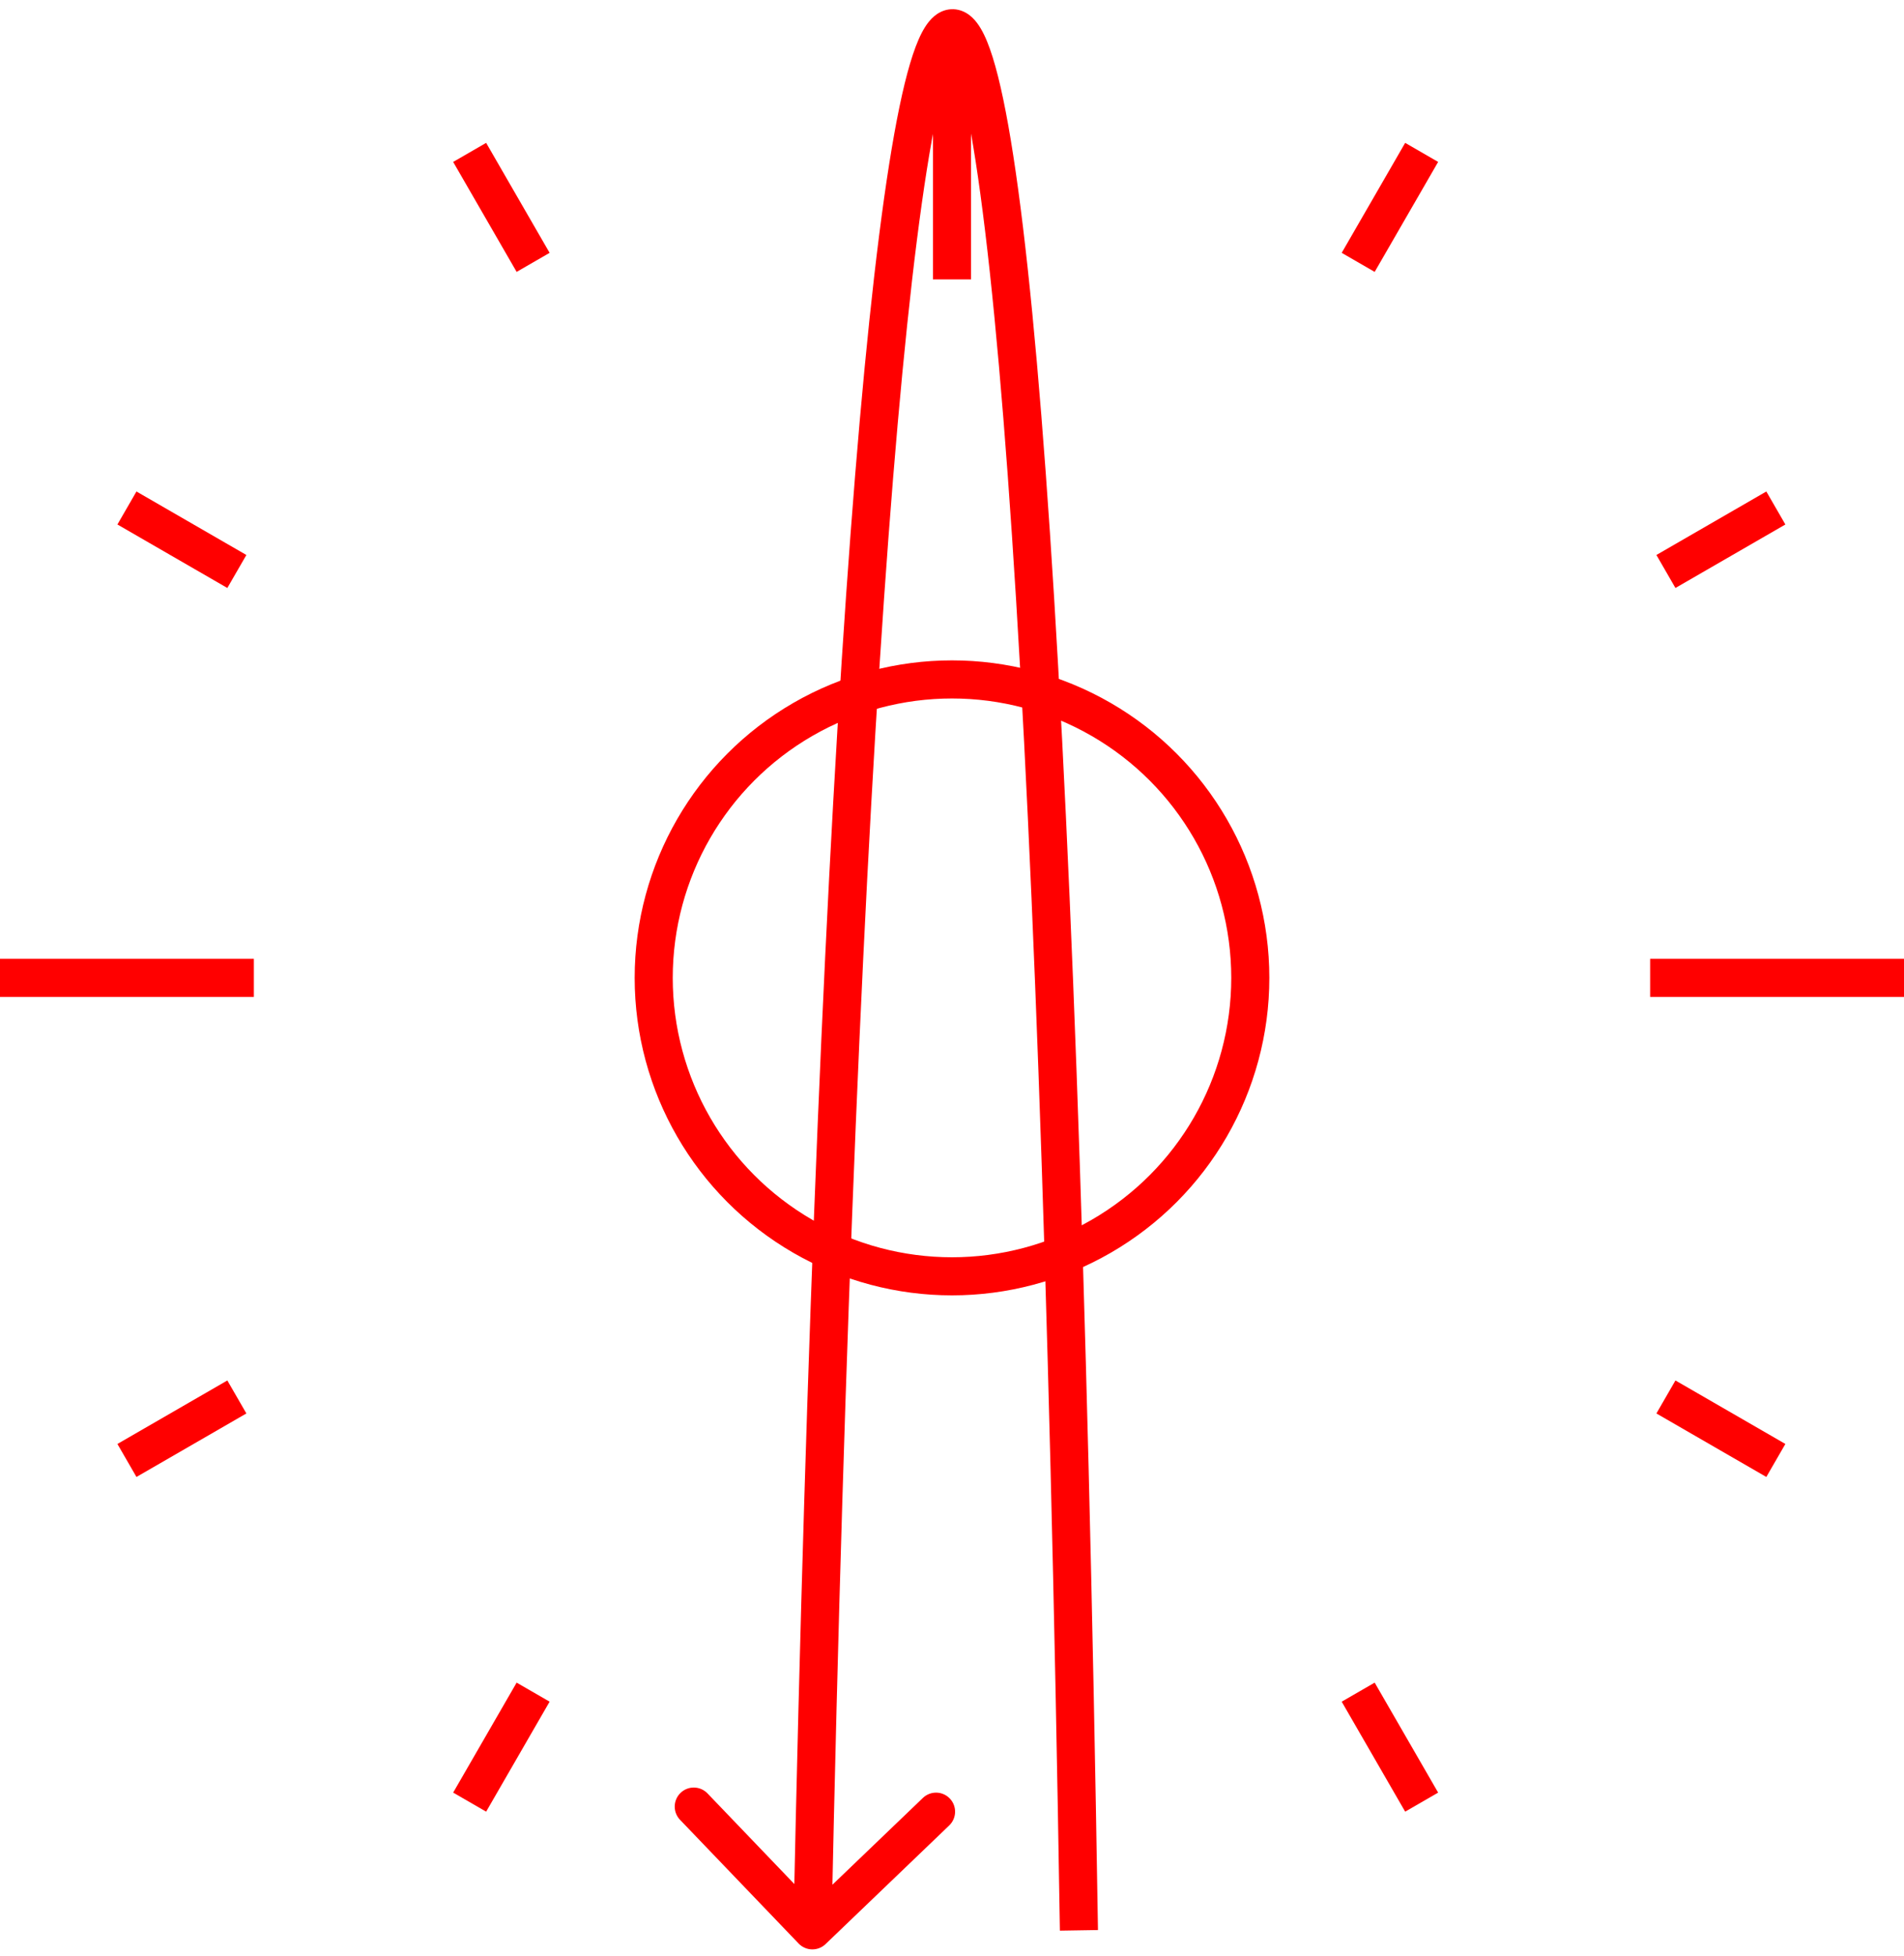 <svg width="150" height="154" viewBox="0 0 150 154" fill="none" xmlns="http://www.w3.org/2000/svg">
<circle cx="75" cy="77" r="23.5" stroke="#FF0000" stroke-width="3"/>
<path d="M0 77H10H20M150 77H140H130" stroke="#FF0000" stroke-width="3"/>
<path d="M10 115L18.66 110M139.904 40L131.244 45" stroke="#FF0000" stroke-width="3"/>
<path d="M10 40L18.66 45M139.904 115L131.244 110" stroke="#FF0000" stroke-width="3"/>
<path d="M37 141.904L42 133.244M112 12L107 20.66" stroke="#FF0000" stroke-width="3"/>
<path d="M37 12L42 20.66M112 141.904L107 133.244" stroke="#FF0000" stroke-width="3"/>
<path d="M75 2V12V22" stroke="#FF0000" stroke-width="3"/>
<path d="M62.917 153.038C63.491 153.636 64.44 153.656 65.038 153.083L74.782 143.739C75.38 143.165 75.4 142.216 74.826 141.618C74.253 141.02 73.303 141 72.706 141.574L64.044 149.879L55.739 141.218C55.165 140.62 54.216 140.6 53.618 141.174C53.02 141.747 53 142.697 53.573 143.295L62.917 153.038ZM64 152L65.5 152.032C66.499 104.294 68.105 67.436 69.999 42.254C70.947 29.658 71.966 20.013 73.012 13.398C73.536 10.085 74.06 7.577 74.572 5.855C74.829 4.99 75.069 4.375 75.278 3.971C75.52 3.504 75.607 3.548 75.427 3.638C75.285 3.708 75.07 3.754 74.837 3.702C74.735 3.679 74.658 3.643 74.609 3.614C74.561 3.586 74.538 3.564 74.537 3.563C74.536 3.562 74.55 3.576 74.578 3.612C74.606 3.649 74.641 3.701 74.684 3.774C74.772 3.922 74.875 4.129 74.99 4.408C75.46 5.556 75.967 7.52 76.48 10.401C77.5 16.123 78.486 25.08 79.39 37.409C81.198 62.049 82.674 99.981 83.5 152.024L85 152L86.5 151.976C85.673 99.912 84.197 61.914 82.382 37.19C81.476 24.837 80.482 15.754 79.434 9.874C78.913 6.955 78.363 4.728 77.765 3.27C77.476 2.565 77.11 1.871 76.606 1.391C76.339 1.137 75.971 0.882 75.495 0.775C74.992 0.662 74.506 0.745 74.093 0.95C73.371 1.309 72.915 2.012 72.615 2.59C72.282 3.232 71.98 4.049 71.697 5C71.129 6.91 70.581 9.568 70.049 12.93C68.984 19.665 67.958 29.405 67.008 42.029C65.107 67.287 63.501 104.206 62.5 151.969L64 152Z" fill="#FF0000"/>
</svg>
